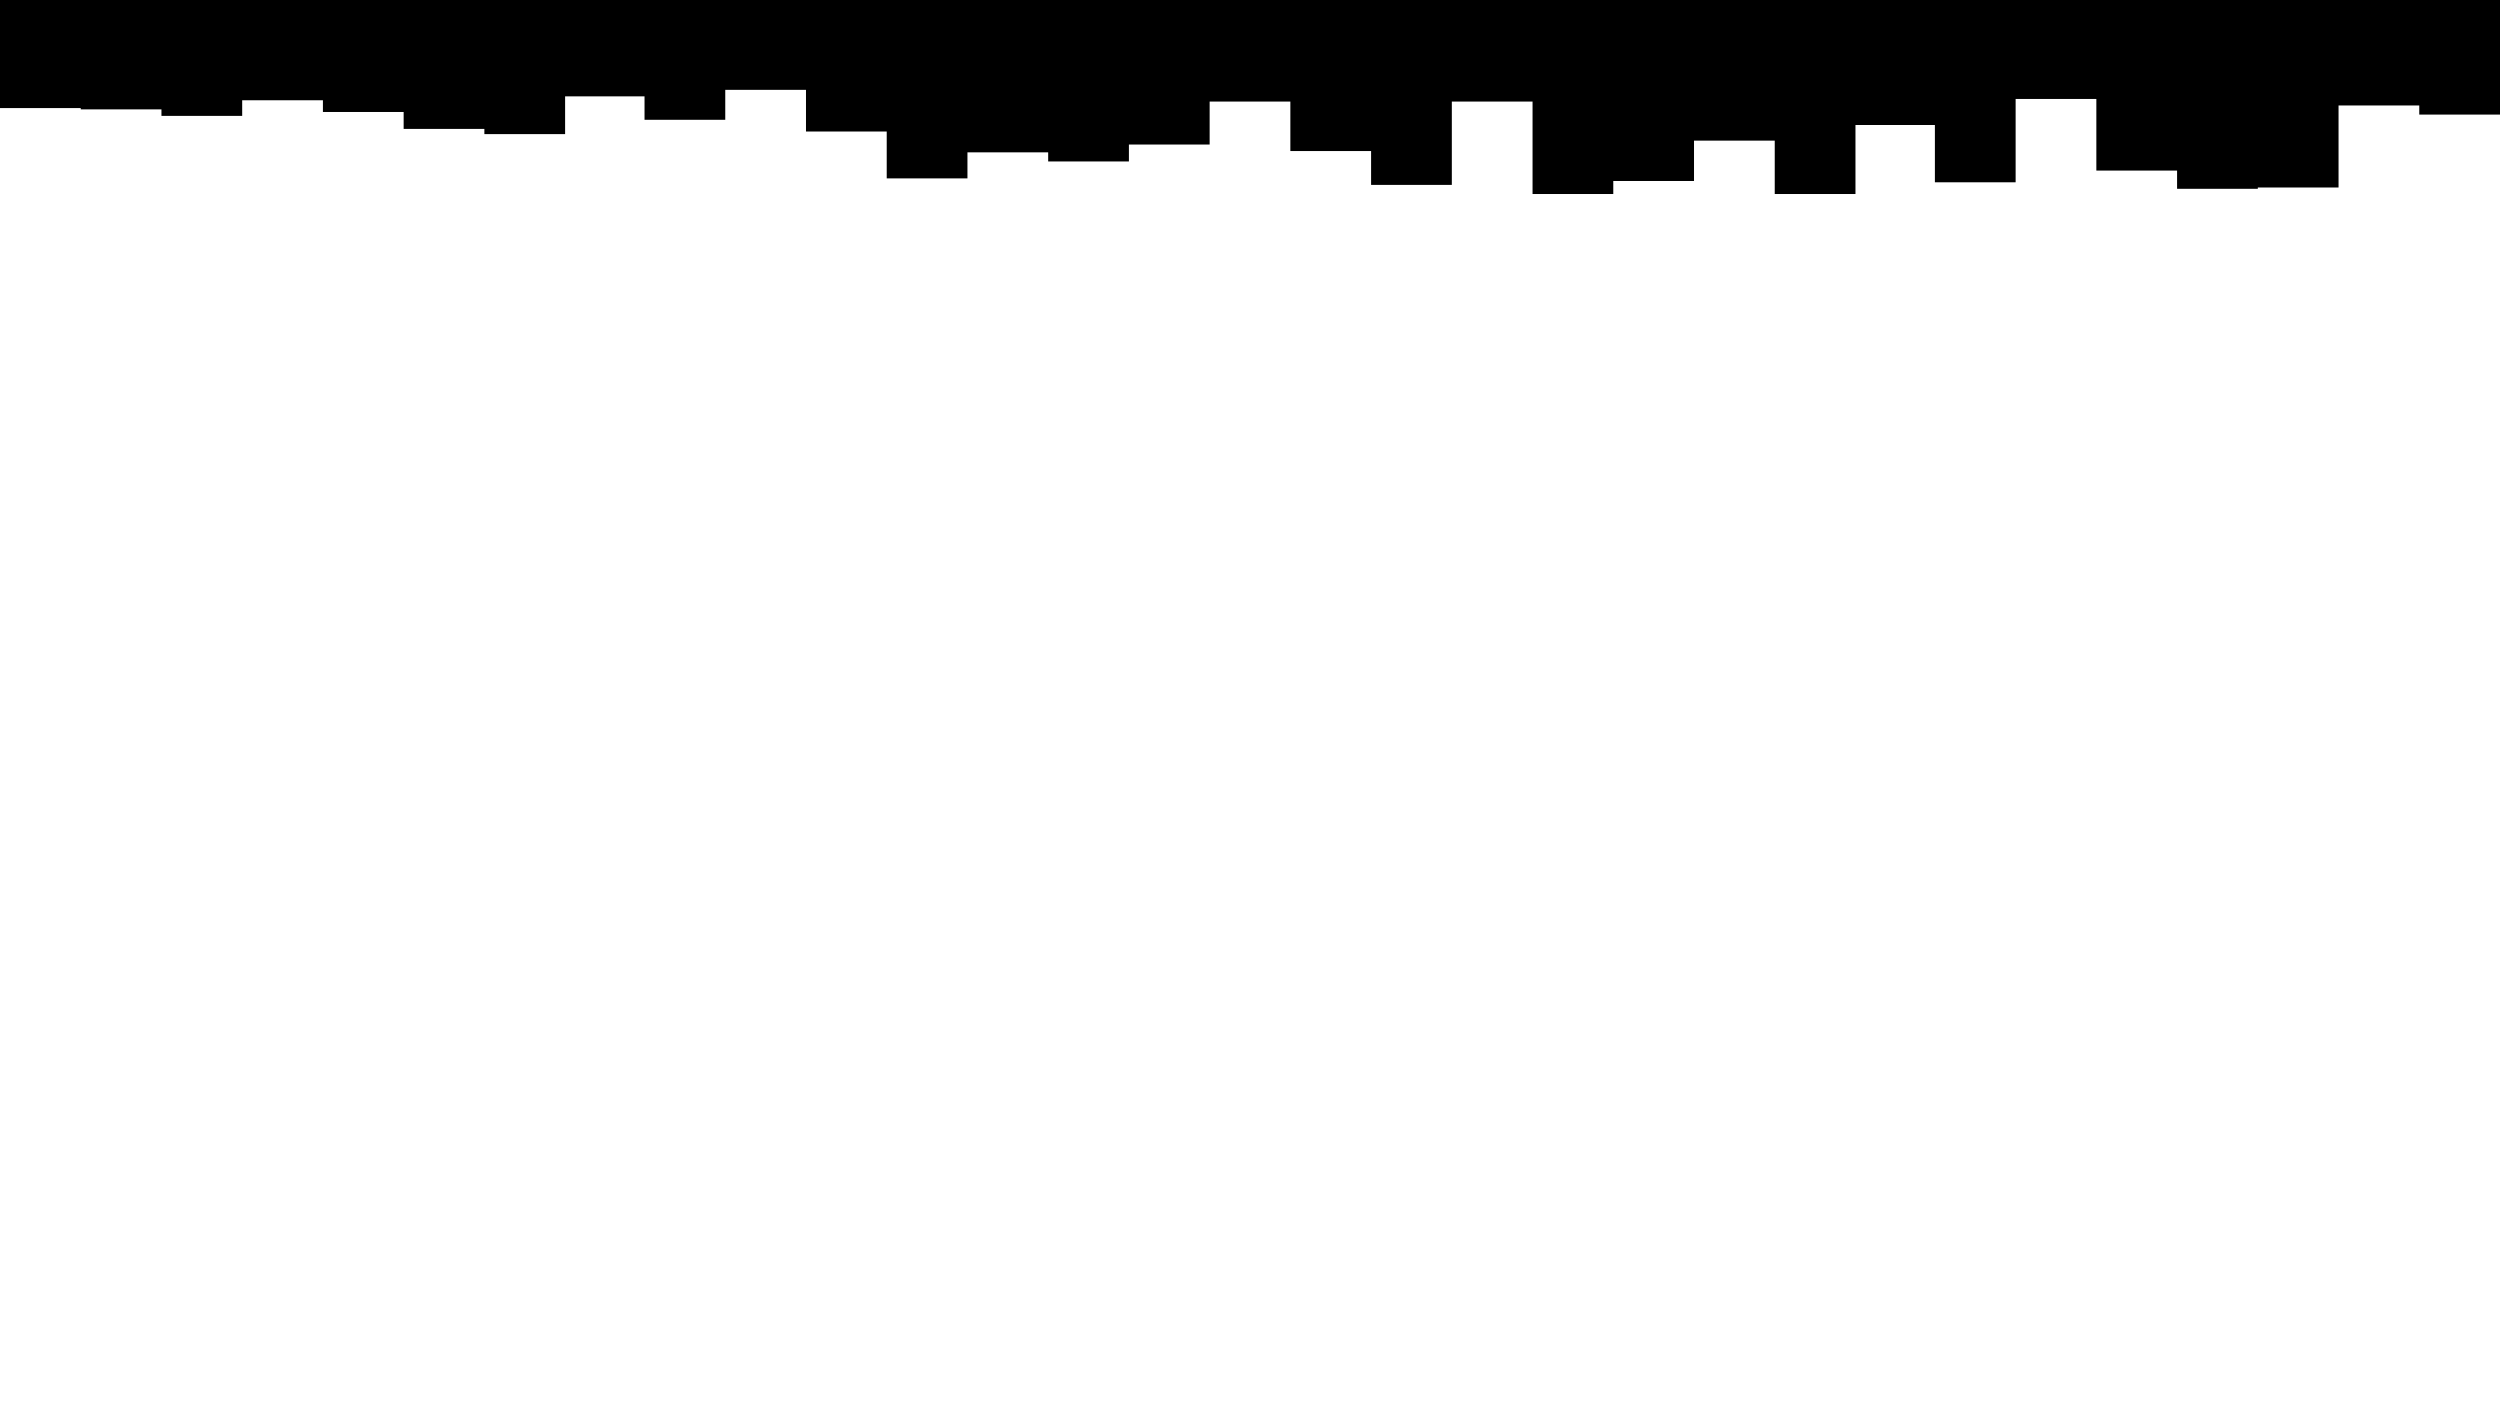 <svg id="visual" viewBox="0 0 1920 1080" width="1920" height="1080" xmlns="http://www.w3.org/2000/svg" xmlns:xlink="http://www.w3.org/1999/xlink" version="1.1"><rect x="0" y="0" width="1920" height="1080" fill="#ffffff"></rect><path d="M0 83L62 83L62 84L124 84L124 89L186 89L186 77L248 77L248 86L310 86L310 99L372 99L372 103L434 103L434 74L495 74L495 92L557 92L557 69L619 69L619 101L681 101L681 137L743 137L743 117L805 117L805 124L867 124L867 111L929 111L929 78L991 78L991 116L1053 116L1053 142L1115 142L1115 78L1177 78L1177 149L1239 149L1239 139L1301 139L1301 108L1363 108L1363 149L1425 149L1425 96L1486 96L1486 140L1548 140L1548 76L1610 76L1610 131L1672 131L1672 145L1734 145L1734 144L1796 144L1796 81L1858 81L1858 88L1920 88L1920 114L1920 0L1920 0L1858 0L1858 0L1796 0L1796 0L1734 0L1734 0L1672 0L1672 0L1610 0L1610 0L1548 0L1548 0L1486 0L1486 0L1425 0L1425 0L1363 0L1363 0L1301 0L1301 0L1239 0L1239 0L1177 0L1177 0L1115 0L1115 0L1053 0L1053 0L991 0L991 0L929 0L929 0L867 0L867 0L805 0L805 0L743 0L743 0L681 0L681 0L619 0L619 0L557 0L557 0L495 0L495 0L434 0L434 0L372 0L372 0L310 0L310 0L248 0L248 0L186 0L186 0L124 0L124 0L62 0L62 0L0 0Z" fill="#000000" stroke-linecap="square" stroke-linejoin="miter"></path></svg>